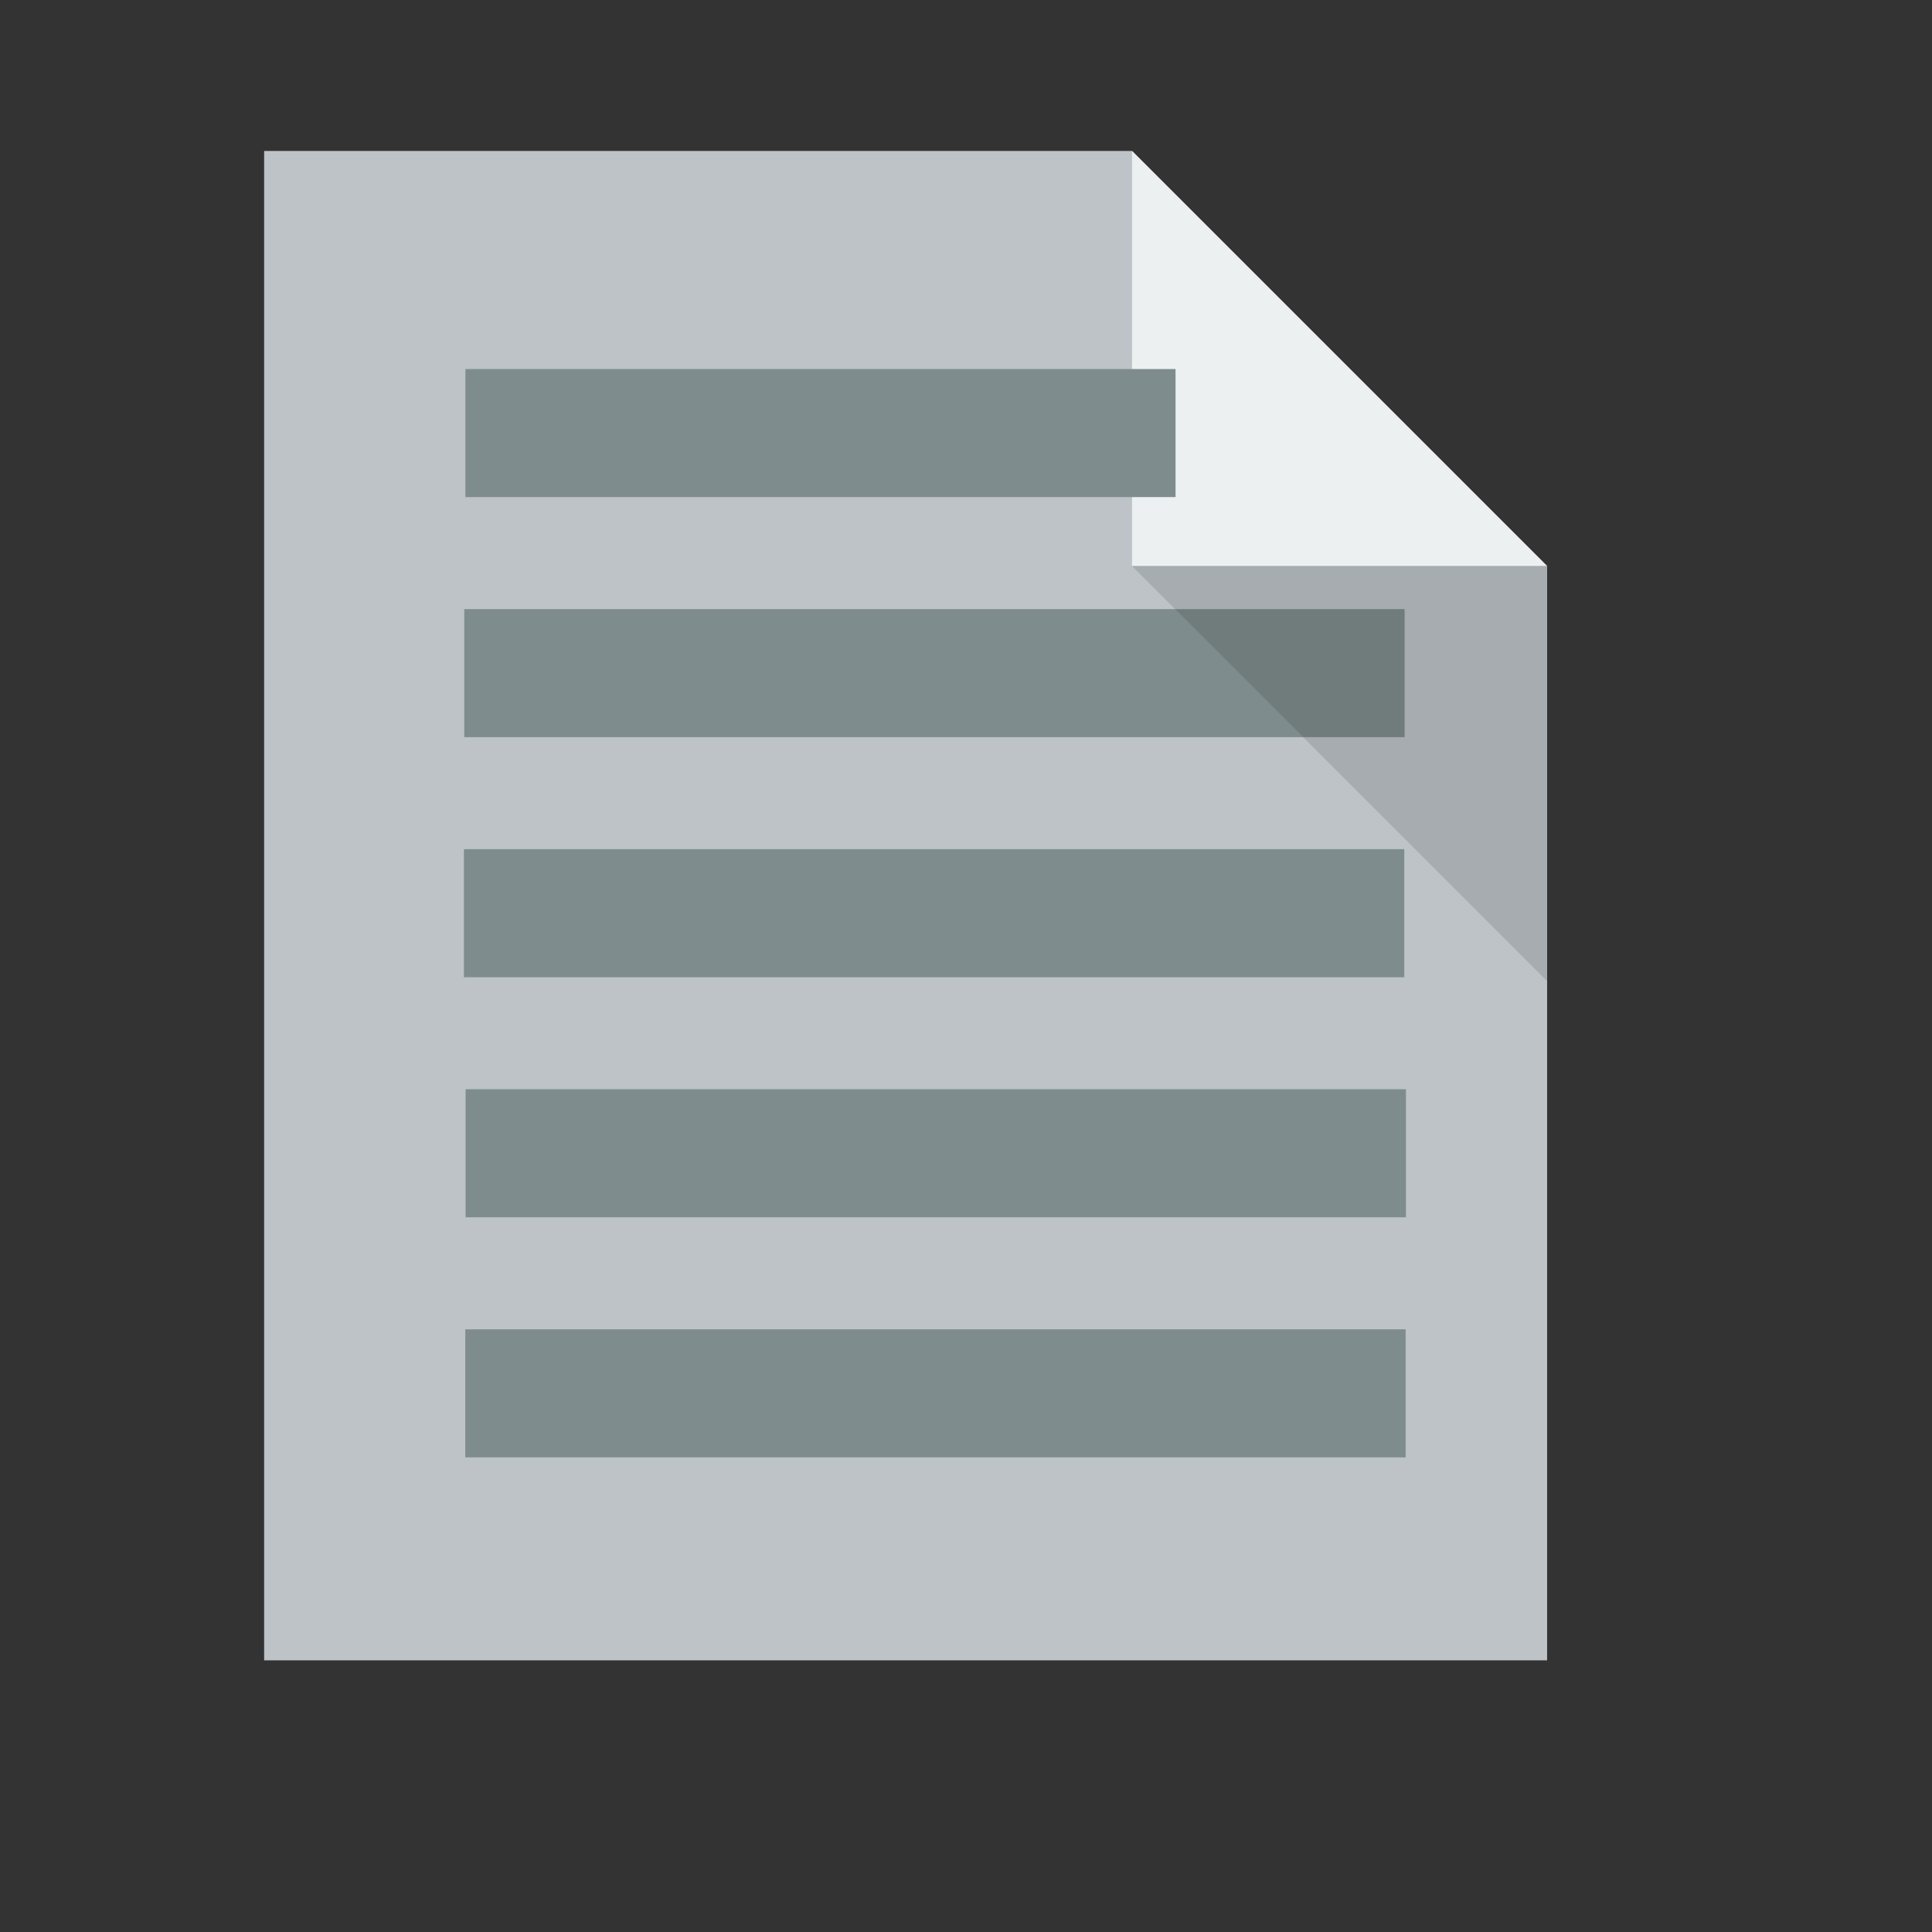 <?xml version="1.0" standalone="no"?>
<!DOCTYPE svg PUBLIC "-//W3C//DTD SVG 20010904//EN" "http://www.w3.org/TR/2001/REC-SVG-20010904/DTD/svg10.dtd">
<!-- Created using Karbon, part of Calligra: http://www.calligra.org/karbon -->
<svg xmlns="http://www.w3.org/2000/svg" xmlns:xlink="http://www.w3.org/1999/xlink" width="38.4pt" height="38.4pt">
<rect width="100%" height="100%" fill="#333333" stroke="none"/>
<defs/>
<g id="layer1">
  <path id="rect4090" transform="translate(7, 4)" fill="#bdc3c7" d="M0 0L0 40L34 40L34 11L23 0Z"/>
  <path id="path4151" transform="matrix(3.543 0 0 3.543 30 4)" fill="#ecf0f1" d="M0 0L0 3.104L3.104 3.104Z"/>
  <rect id="line2" transform="translate(12.304, 16.142)" fill="#7f8c8d" fill-rule="evenodd" stroke="#003bc3" stroke-width="0" stroke-linecap="square" stroke-linejoin="miter" stroke-miterlimit="2.013" width="18.69pt" height="2.545pt"/>
  <path id="path4252" transform="matrix(3.543 0 0 3.543 30 15)" fill="#000000" fill-opacity="0.118" d="M3.104 3.104L3.104 0L0 0Z"/>
  <rect id="line" transform="translate(12.334, 9.78)" fill="#7f8c8d" fill-rule="evenodd" stroke="#003bc3" stroke-width="0" stroke-linecap="square" stroke-linejoin="miter" stroke-miterlimit="2" width="14.114pt" height="2.545pt"/>
  <rect id="line21" transform="translate(12.295, 22.504)" fill="#7f8c8d" fill-rule="evenodd" stroke="#003bc3" stroke-width="0" stroke-linecap="square" stroke-linejoin="miter" stroke-miterlimit="2" width="18.69pt" height="2.545pt"/>
  <rect id="line22" transform="translate(12.339, 28.866)" fill="#7f8c8d" fill-rule="evenodd" stroke="#003bc3" stroke-width="0" stroke-linecap="square" stroke-linejoin="miter" stroke-miterlimit="2" width="18.69pt" height="2.545pt"/>
  <rect id="line23" transform="translate(12.331, 35.228)" fill="#7f8c8d" fill-rule="evenodd" stroke="#003bc3" stroke-width="0" stroke-linecap="square" stroke-linejoin="miter" stroke-miterlimit="2" width="18.69pt" height="2.545pt"/>
 </g>
</svg>
